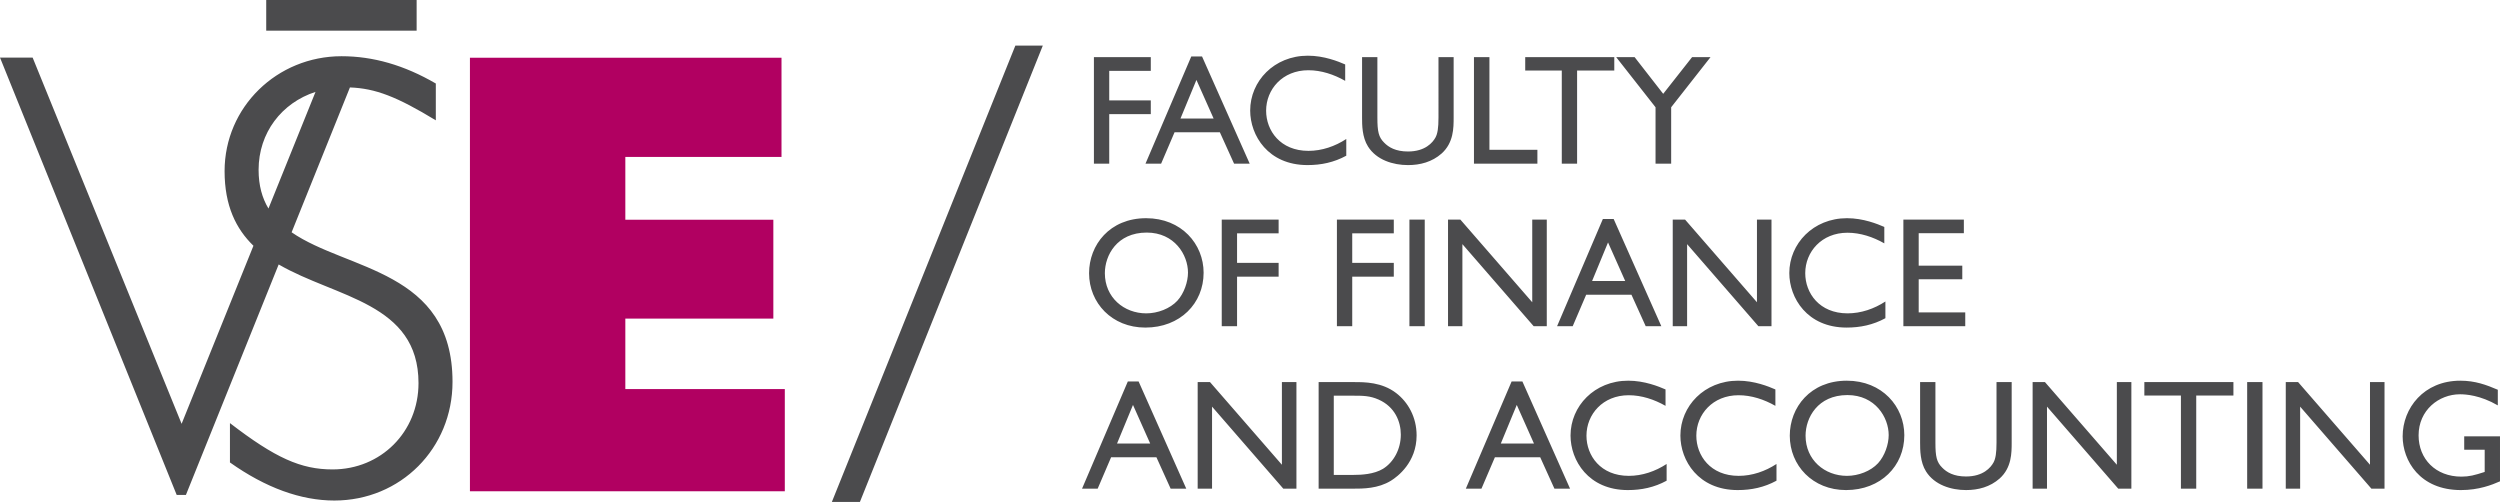 <svg xmlns="http://www.w3.org/2000/svg" viewBox="0 0 633.312 127.16"><style>.st0{fill:#4b4b4d}</style><path class="st0" d="M264.167 11.558L217.833 127.16h-7.104l46.485-115.602z"/><path fill="#b10061" d="M119.046 14.63h78.929v25.118h-39.563v15.925h37.495v25.043h-37.495v17.841h40.399v25.895h-79.765z"/><path class="st0" d="M73.874 58.847l14.773-36.698c6.461.247 11.861 2.324 21.756 8.333v-9.326c-8.02-4.66-15.88-6.913-23.888-6.913-16.323 0-29.622 12.863-29.622 29.105 0 8.799 2.912 14.645 7.31 18.909l-18.197 45.107-37.74-92.777H0l44.758 110.785h2.34l23.498-58.379c14.535 8.448 35.422 9.716 35.422 30.06 0 12.381-9.531 21.865-21.772 21.865-8.009 0-14.507-2.894-25.995-11.735v9.969c9.068 6.431 17.986 9.646 26.448 9.646 16.777 0 29.936-13.185 29.936-30.067 0-28.354-26.737-28.177-40.761-37.884m-8.366-15.823c0-9.398 5.857-16.97 14.421-19.746l-11.921 29.55c-1.581-2.626-2.5-5.809-2.5-9.804M67.441 0h38.104v7.764H67.441zM291.525 17.951h-10.529v7.481h10.529v3.484h-10.529v12.548h-3.88V14.467h14.409zM316.583 41.464h-3.959l-3.602-7.957h-11.479l-3.405 7.957h-3.958l11.598-27.155h2.732l12.073 27.155zm-9.144-11.44l-4.354-9.777-4.038 9.777h8.392zM340.77 20.484c-2.851-1.623-6.057-2.691-9.342-2.691-6.532 0-10.688 4.828-10.688 10.252 0 5.027 3.563 10.172 10.728 10.172 3.404 0 6.729-1.147 9.579-3.008v4.235c-3.127 1.703-6.373 2.376-9.816 2.376-10.015 0-14.528-7.522-14.528-13.815 0-7.442 6.057-13.895 14.607-13.895 4.156 0 7.719 1.465 9.461 2.218v4.156zM368.243 29.787c0 2.612 0 6.373-3.049 9.104-2.414 2.138-5.422 2.93-8.51 2.93-3.8 0-7.996-1.306-10.134-4.711-1.505-2.375-1.505-5.502-1.505-7.323V14.468h3.88v15.319c0 3.563.316 4.948 1.702 6.333 1.147 1.188 2.93 2.256 6.057 2.256 4.354 0 6.254-2.256 6.966-3.562.516-.95.753-2.375.753-5.027V14.468h3.84v15.319zM377.31 37.941h12.151v3.523h-16.07V14.467h3.919zM408.938 17.872h-9.421v23.592h-3.879V17.872h-9.262v-3.405h22.562zM423.347 27.174v14.29h-3.958v-14.29l-9.975-12.707h4.67l7.245 9.303 7.323-9.303h4.671zM304.904 69.089c0 7.759-5.937 13.894-14.765 13.894-8.47 0-14.25-6.254-14.25-13.775 0-7.165 5.226-13.934 14.448-13.934 8.986 0 14.567 6.573 14.567 13.815m-25.017.119c0 6.136 4.829 10.173 10.49 10.173 2.889 0 6.016-1.188 7.878-3.206 1.701-1.861 2.691-4.79 2.691-7.125 0-4.474-3.405-10.134-10.451-10.134-7.56.001-10.608 5.779-10.608 10.292M323.907 59.115h-10.53v7.481h10.53v3.484h-10.53v12.548h-3.88V55.631h14.41zM353.083 59.115h-10.53v7.481h10.53v3.484h-10.53v12.548h-3.88V55.631h14.41zM357.041 55.631h3.88v26.997h-3.88zM391.837 82.627h-3.326l-18.05-20.781v20.781h-3.641V55.63h3.127l18.209 20.94V55.63h3.681zM420.853 82.627h-3.959l-3.602-7.956h-11.48l-3.403 7.956h-3.959l11.598-27.154h2.732l12.073 27.154zm-9.144-11.44l-4.354-9.775-4.038 9.775h8.392zM448.762 82.627h-3.326l-18.05-20.781v20.781h-3.641V55.63h3.127l18.209 20.94V55.63h3.681zM477.343 61.648c-2.851-1.623-6.058-2.691-9.342-2.691-6.531 0-10.688 4.828-10.688 10.252 0 5.026 3.563 10.172 10.728 10.172 3.405 0 6.729-1.147 9.579-3.007v4.234c-3.127 1.702-6.373 2.375-9.816 2.375-10.015 0-14.528-7.521-14.528-13.814 0-7.442 6.058-13.894 14.607-13.894 4.156 0 7.719 1.464 9.461 2.217v4.156zM497.493 59.075h-11.44v8.233h11.043v3.444h-11.043v8.392h11.794v3.484h-15.674V55.631h15.32zM300.511 123.791h-3.959l-3.602-7.957h-11.479l-3.404 7.957h-3.959l11.598-27.155h2.732l12.073 27.155zm-9.144-11.44l-4.354-9.775-4.038 9.775h8.392zM328.418 123.791h-3.326l-18.049-20.781v20.781H303.4V96.795h3.127l18.211 20.939V96.795h3.68zM343.145 96.795c2.533 0 6.927 0 10.529 2.771 3.009 2.296 5.187 6.097 5.187 10.728 0 6.848-4.83 10.451-6.492 11.479-3.286 2.021-7.007 2.021-9.778 2.021h-8.55V96.795h9.104zm-5.265 3.443v20.069h4.987c2.019 0 5.187-.159 7.481-1.544 2.732-1.702 4.513-4.987 4.513-8.669 0-3.285-1.504-7.045-5.621-8.867-2.216-.989-4.037-.989-6.491-.989h-4.869zM397.735 123.791h-3.959l-3.602-7.957h-11.479l-3.405 7.957h-3.958l11.598-27.155h2.731l12.074 27.155zm-9.144-11.44l-4.354-9.775-4.039 9.775h8.393zM421.921 102.812c-2.85-1.623-6.057-2.691-9.342-2.691-6.531 0-10.688 4.829-10.688 10.252 0 5.027 3.563 10.173 10.727 10.173 3.406 0 6.729-1.147 9.58-3.008v4.234c-3.127 1.702-6.373 2.375-9.816 2.375-10.015 0-14.527-7.521-14.527-13.813 0-7.442 6.057-13.896 14.605-13.896 4.157 0 7.72 1.466 9.461 2.219v4.155zM449.751 102.812c-2.85-1.623-6.057-2.691-9.342-2.691-6.53 0-10.688 4.829-10.688 10.252 0 5.027 3.563 10.173 10.727 10.173 3.405 0 6.729-1.147 9.58-3.008v4.234c-3.127 1.702-6.373 2.375-9.816 2.375-10.015 0-14.527-7.521-14.527-13.813 0-7.442 6.057-13.896 14.605-13.896 4.157 0 7.72 1.466 9.461 2.219v4.155zM482.411 110.254c0 7.759-5.938 13.893-14.766 13.893-8.471 0-14.25-6.254-14.25-13.775 0-7.163 5.226-13.934 14.448-13.934 8.986 0 14.568 6.572 14.568 13.816m-25.018.117c0 6.138 4.829 10.175 10.49 10.175 2.889 0 6.016-1.188 7.877-3.207 1.702-1.861 2.691-4.789 2.691-7.125 0-4.474-3.403-10.134-10.45-10.134-7.56 0-10.608 5.779-10.608 10.291M509.607 112.113c0 2.612 0 6.373-3.049 9.104-2.414 2.138-5.422 2.929-8.51 2.929-3.8 0-7.996-1.305-10.134-4.71-1.505-2.375-1.505-5.502-1.505-7.323V96.795h3.88v15.318c0 3.563.316 4.948 1.702 6.334 1.147 1.188 2.929 2.257 6.057 2.257 4.354 0 6.254-2.257 6.966-3.563.516-.95.753-2.375.753-5.027V96.795h3.84v15.318zM539.929 123.791h-3.325l-18.05-20.781v20.781h-3.641V96.795h3.127l18.209 20.939V96.795h3.68zM565.78 100.198h-9.421v23.594h-3.879v-23.594h-9.263v-3.403h22.563zM569.263 96.795h3.88v26.997h-3.88zM604.058 123.791h-3.325l-18.05-20.781v20.781h-3.642V96.795h3.127l18.209 20.939V96.795h3.681zM633.312 121.931c-2.058.91-5.383 2.217-9.896 2.217-10.449 0-14.764-7.481-14.764-13.616 0-7.126 5.344-14.093 14.606-14.093 3.8 0 6.61 1.068 9.5 2.297v3.958c-4.433-2.574-8.075-2.812-9.579-2.812-5.384 0-10.489 4.038-10.489 10.41 0 5.979 4.313 10.452 10.846 10.452 1.979 0 3.324-.357 5.898-1.188v-5.621h-5.187v-3.403h9.064v11.399z"/></svg>